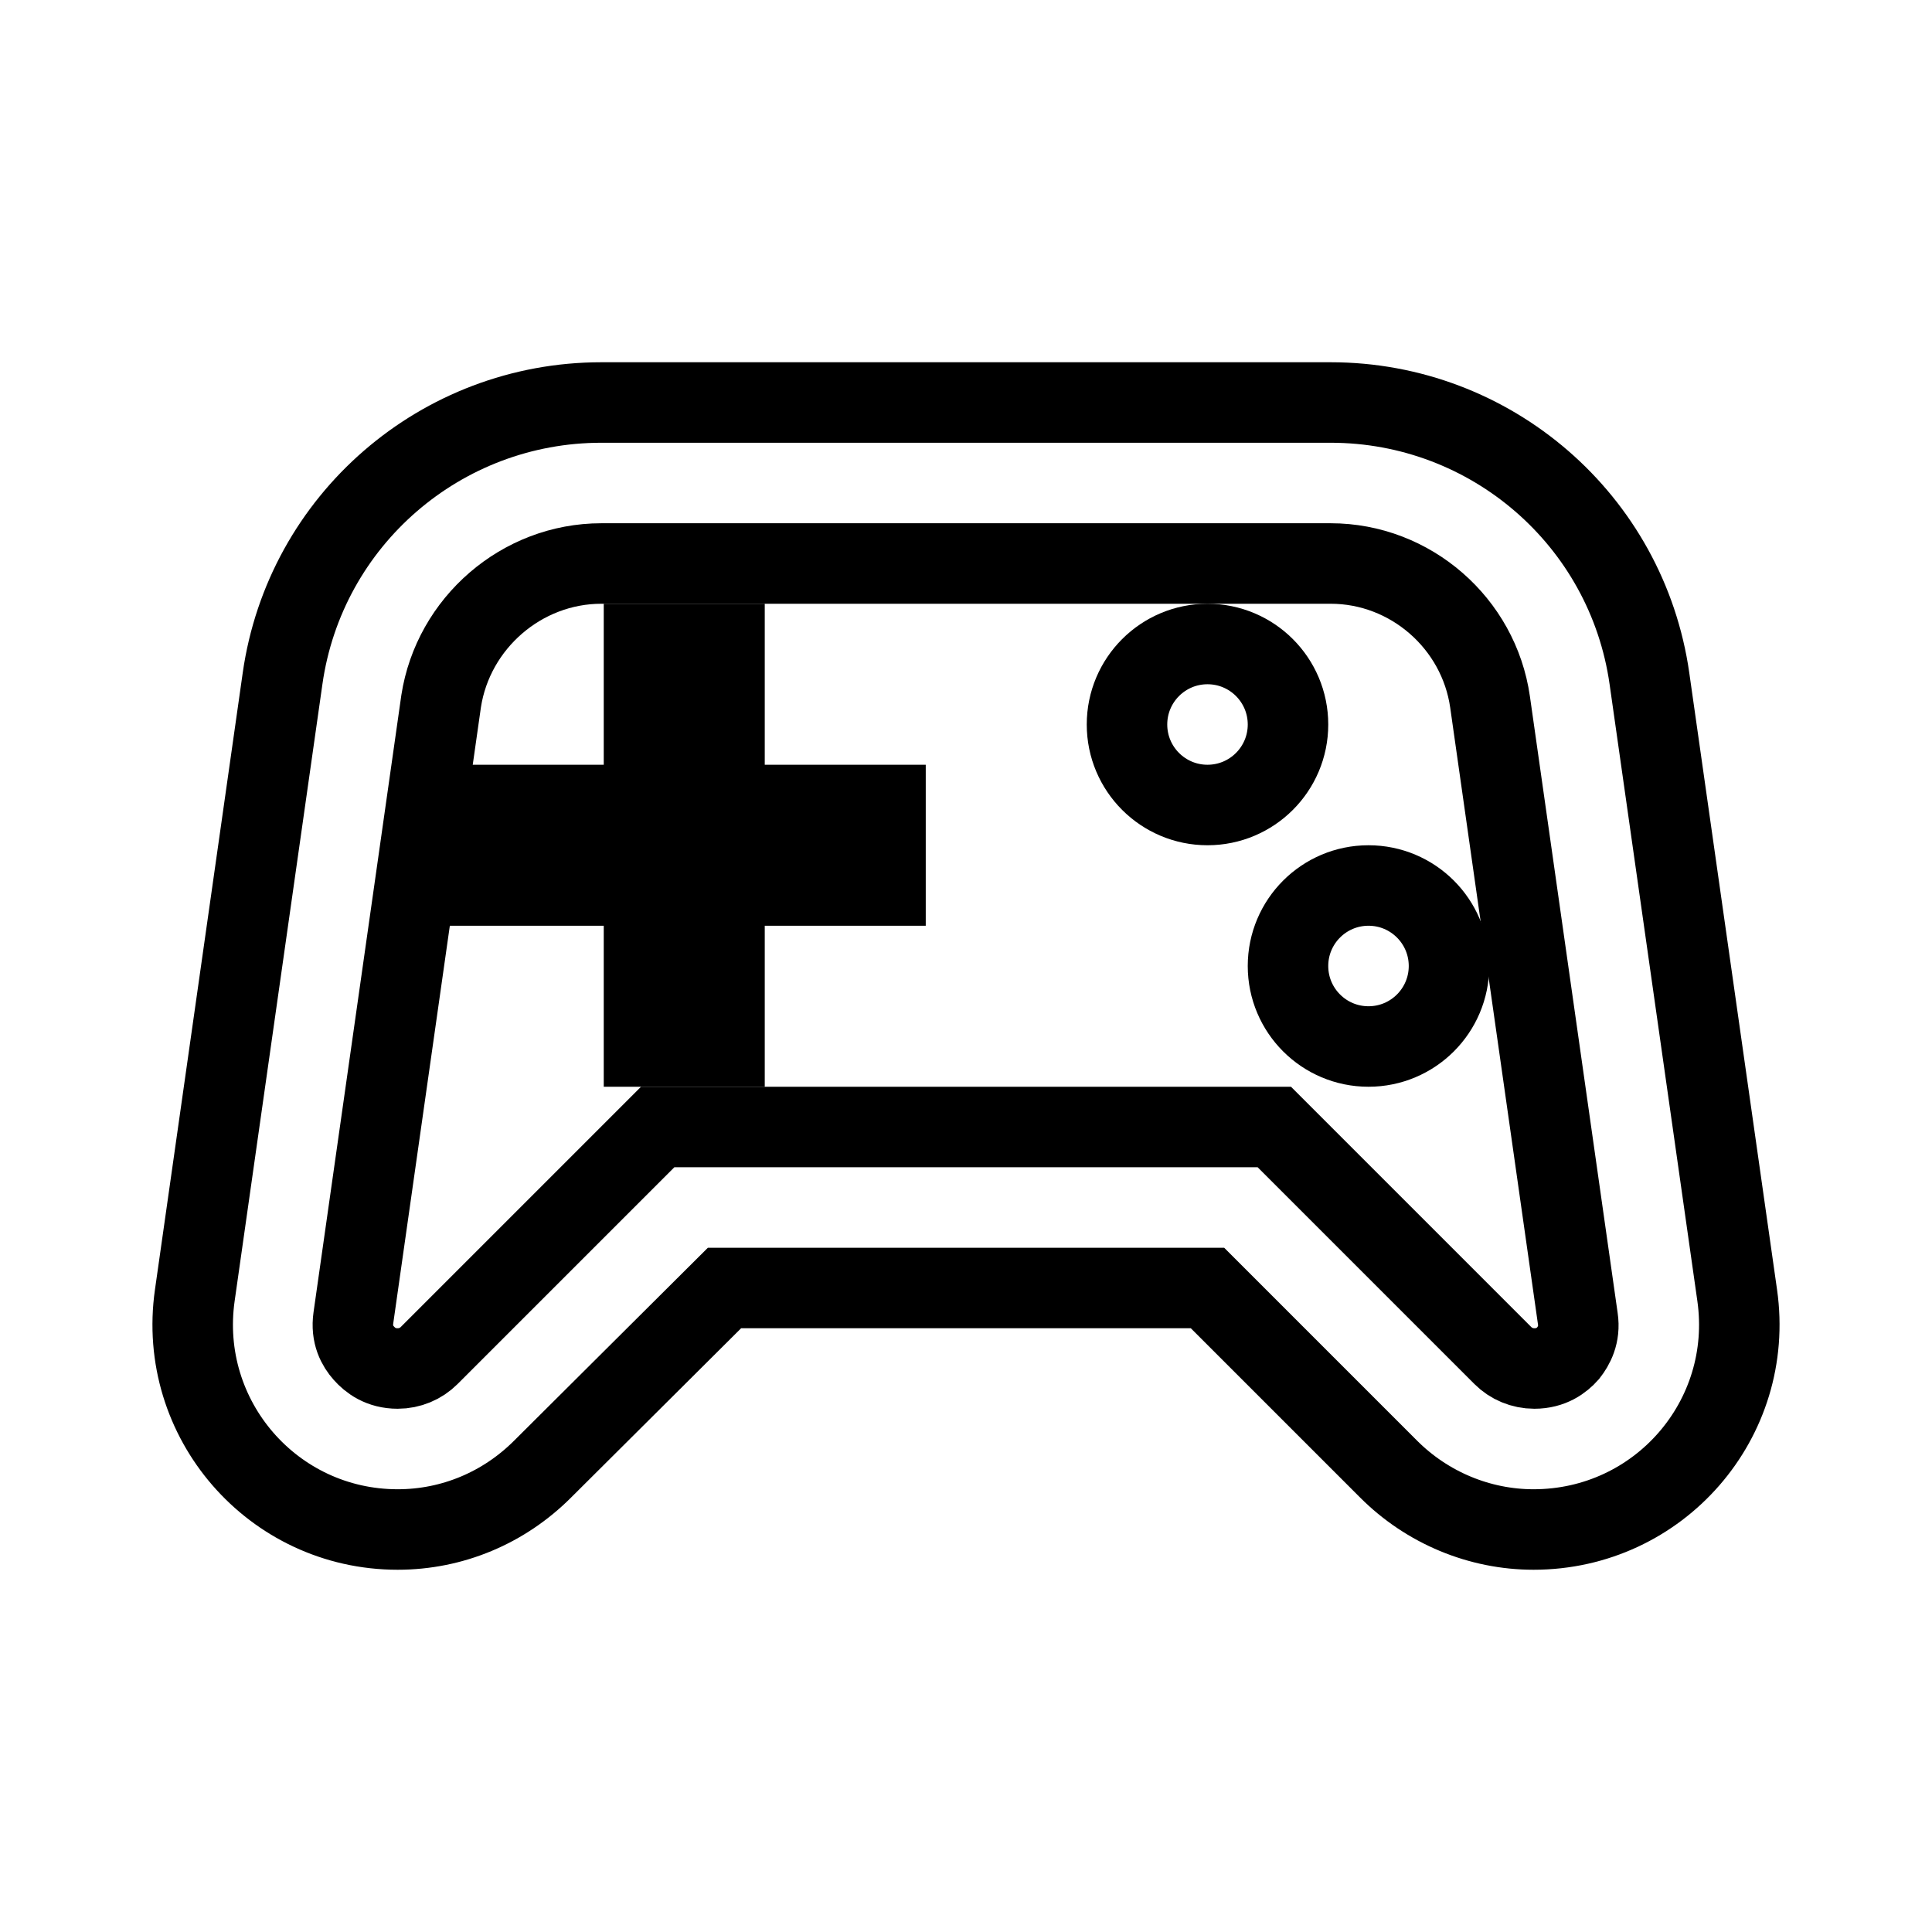 <svg xmlns="http://www.w3.org/2000/svg" enable-background="new 0 0 24 24" viewBox="0 0 24 24" fill="none" stroke="currentColor"><g><rect fill="none"/></g><g><g><path d="M21.58,16.09l-1.09-7.66C20.21,6.46,18.52,5,16.53,5H7.47C5.48,5,3.79,6.46,3.51,8.43l-1.09,7.66 C2.2,17.63,3.39,19,4.94,19h0c0.68,0,1.32-0.27,1.8-0.75L9,16h6l2.25,2.25c0.48,0.48,1.13,0.75,1.8,0.75h0 C20.61,19,21.8,17.63,21.58,16.09z M19.48,16.81C19.4,16.9,19.27,17,19.06,17c-0.15,0-0.29-0.06-0.39-0.16L15.83,14H8.17 l-2.84,2.84C5.23,16.94,5.09,17,4.94,17c-0.21,0-0.34-0.1-0.42-0.19c-0.08-0.09-0.16-0.23-0.13-0.44l1.09-7.66 C5.63,7.74,6.48,7,7.47,7h9.06c0.99,0,1.84,0.74,1.98,1.72l1.09,7.66C19.63,16.58,19.55,16.72,19.48,16.81z"/><polygon points="9,8 8,8 8,10 6,10 6,11 8,11 8,13 9,13 9,11 11,11 11,10 9,10"/><circle cx="17" cy="12" r="1"/><circle cx="15" cy="9" r="1"/></g></g></svg>